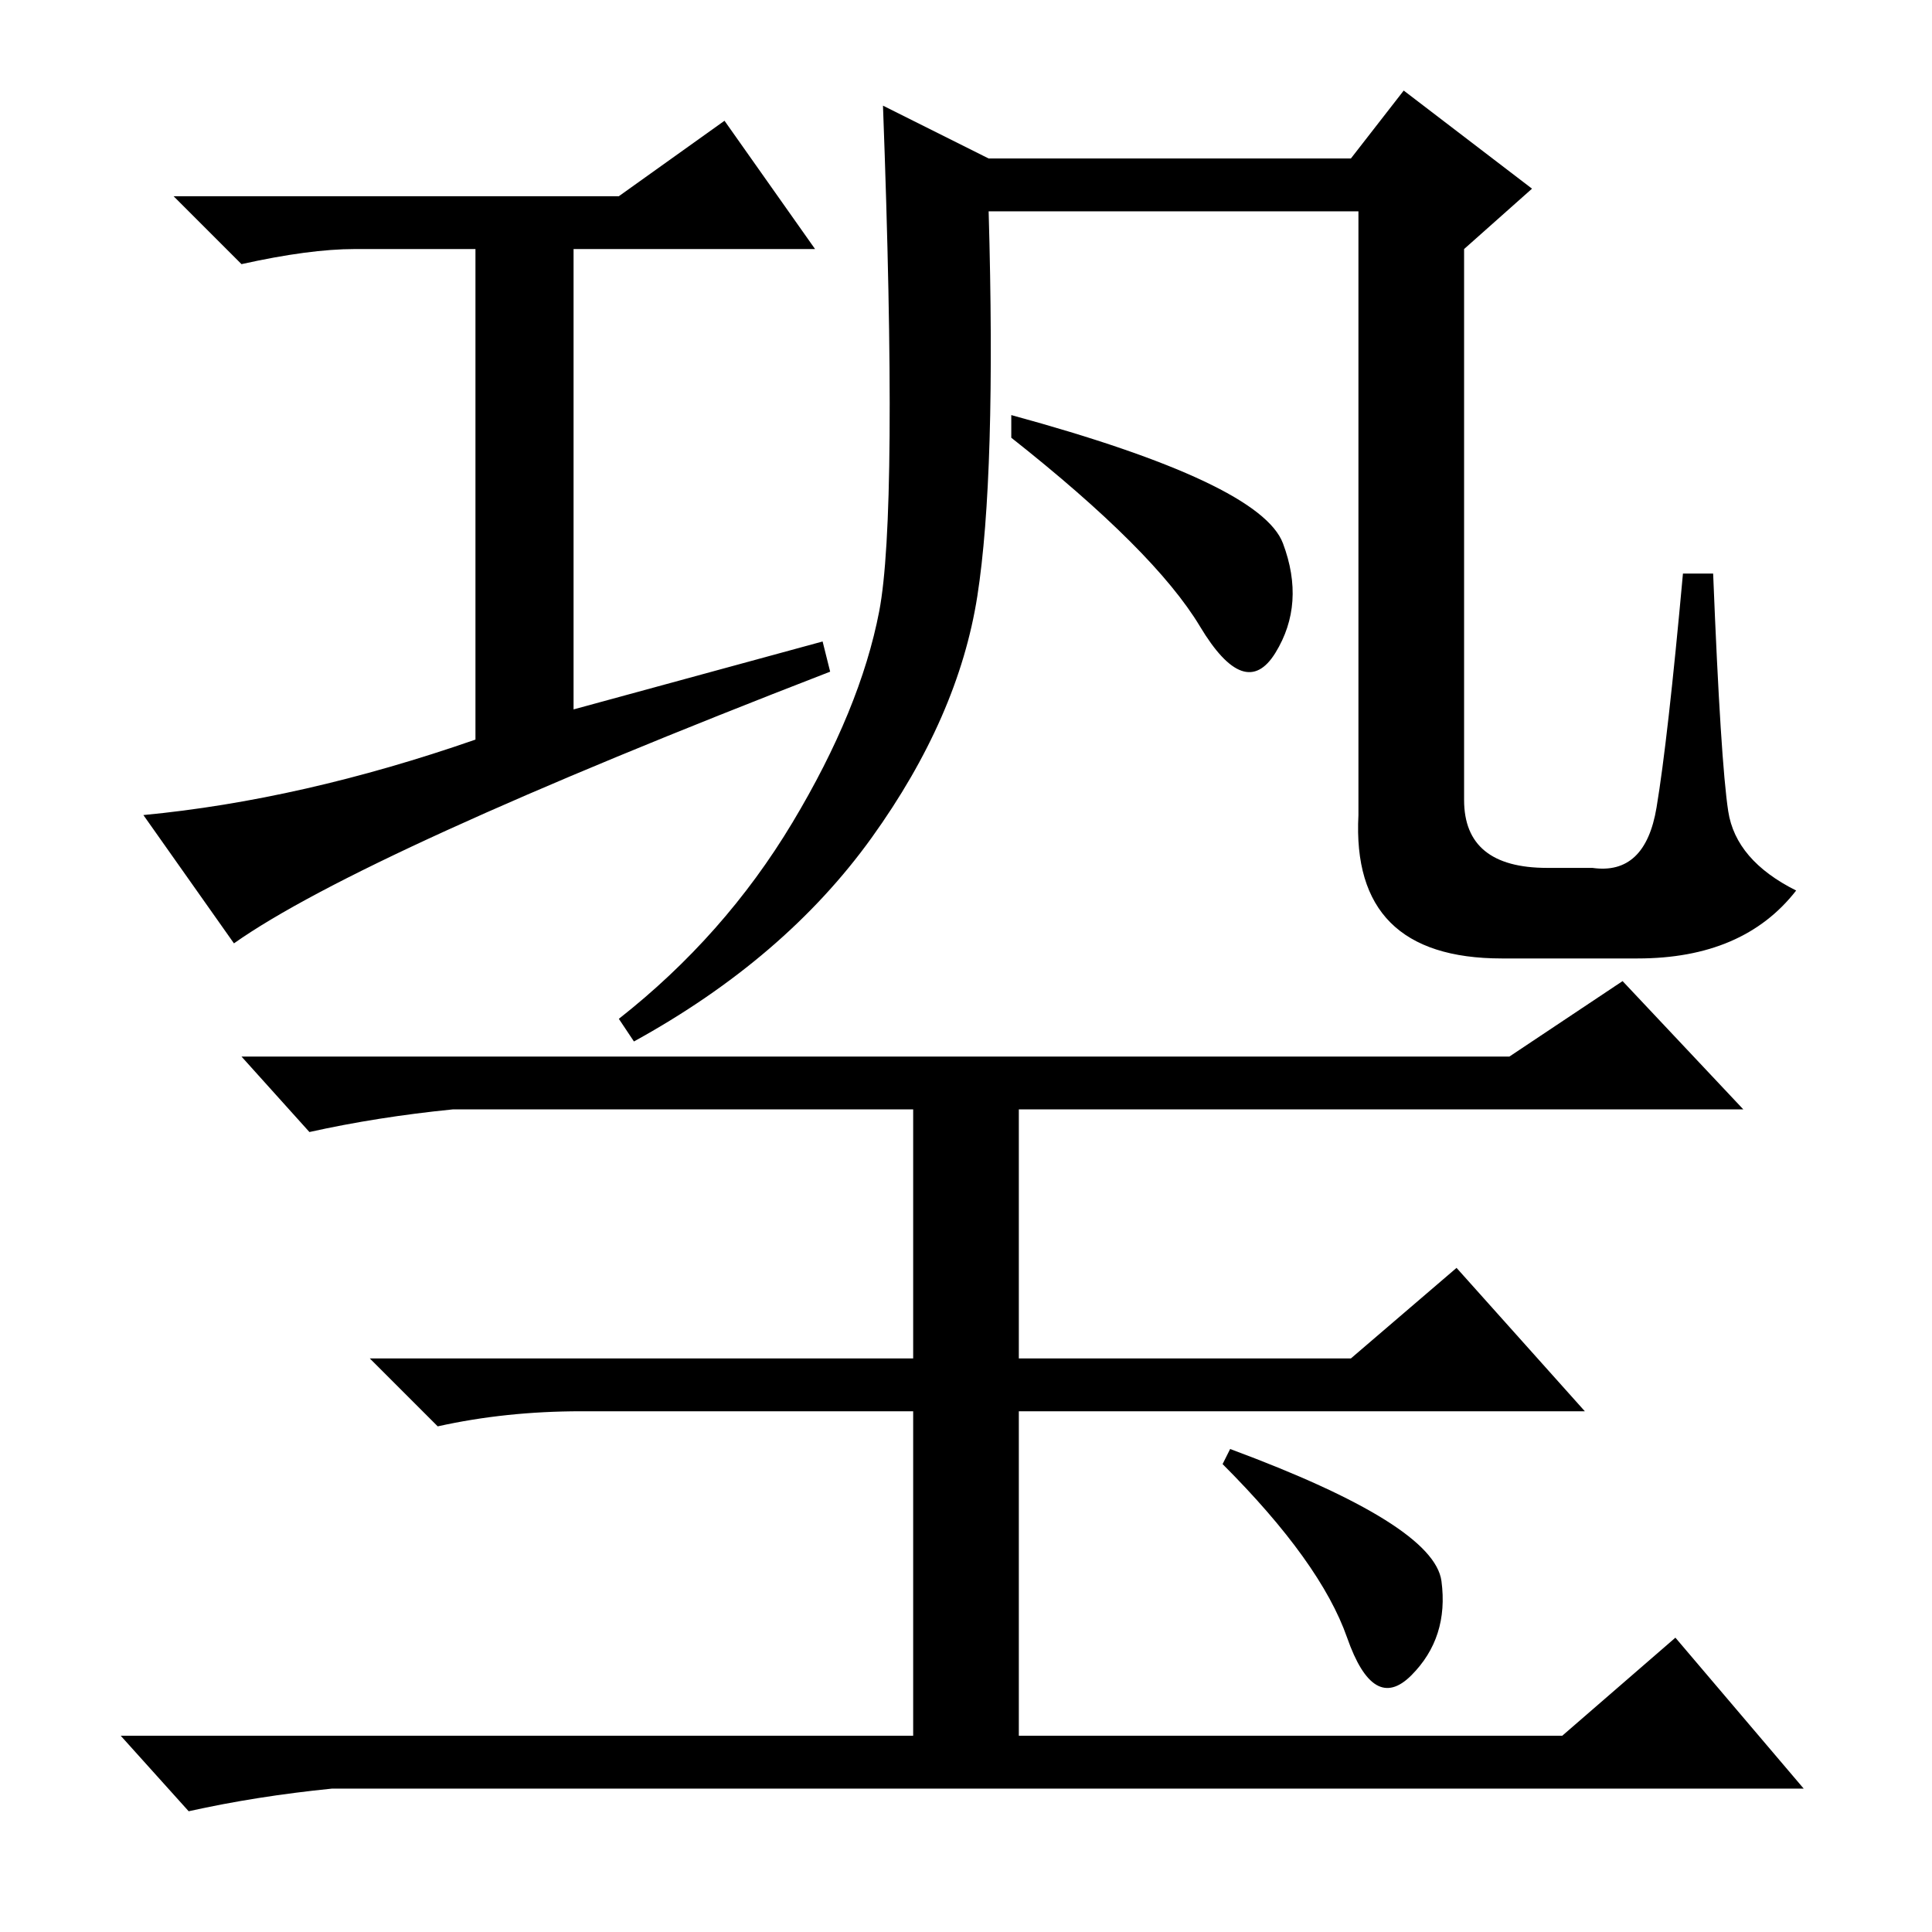 <?xml version="1.0" standalone="no"?>
<!DOCTYPE svg PUBLIC "-//W3C//DTD SVG 1.1//EN" "http://www.w3.org/Graphics/SVG/1.1/DTD/svg11.dtd" >
<svg xmlns="http://www.w3.org/2000/svg" xmlns:xlink="http://www.w3.org/1999/xlink" version="1.1" viewBox="0 -36 256 256">
  <g transform="matrix(1 0 0 -1 0 220)">
   <path fill="currentColor"
d="M31 131l-12 17q21 2 44 10v65h-16q-6 0 -15 -2l-9 9h59l14 10l12 -17h-32v-61l33 9l1 -4q-62 -24 -79 -36zM134 201q33 -9 36 -17t-1 -14.5t-10 3.5t-25 25v3zM215 126l16 -17h-96v-33h44l14 12l17 -19h-75v-43h72l15 13l17 -20h-195q-10 -1 -19 -3l-9 10h105v43h-44
q-10 0 -19 -2l-9 9h72v33h-61q-10 -1 -19 -3l-9 10h168zM163 64q27 -10 28 -17.5t-4 -12.5t-8.5 5t-16.5 23zM205 141h6q7 -1 8.5 8t3.5 31h4q1 -25 2 -31.5t9 -10.5q-7 -9 -21 -9h-18q-20 0 -19 19v80h-49q1 -35 -1.5 -51t-14 -32t-31.5 -27l-2 3q14 11 23 26t11.5 28
t0.5 67l14 -7h48l7 9l17 -13l-9 -8v-73q0 -9 11 -9z" />
  </g>

</svg>
